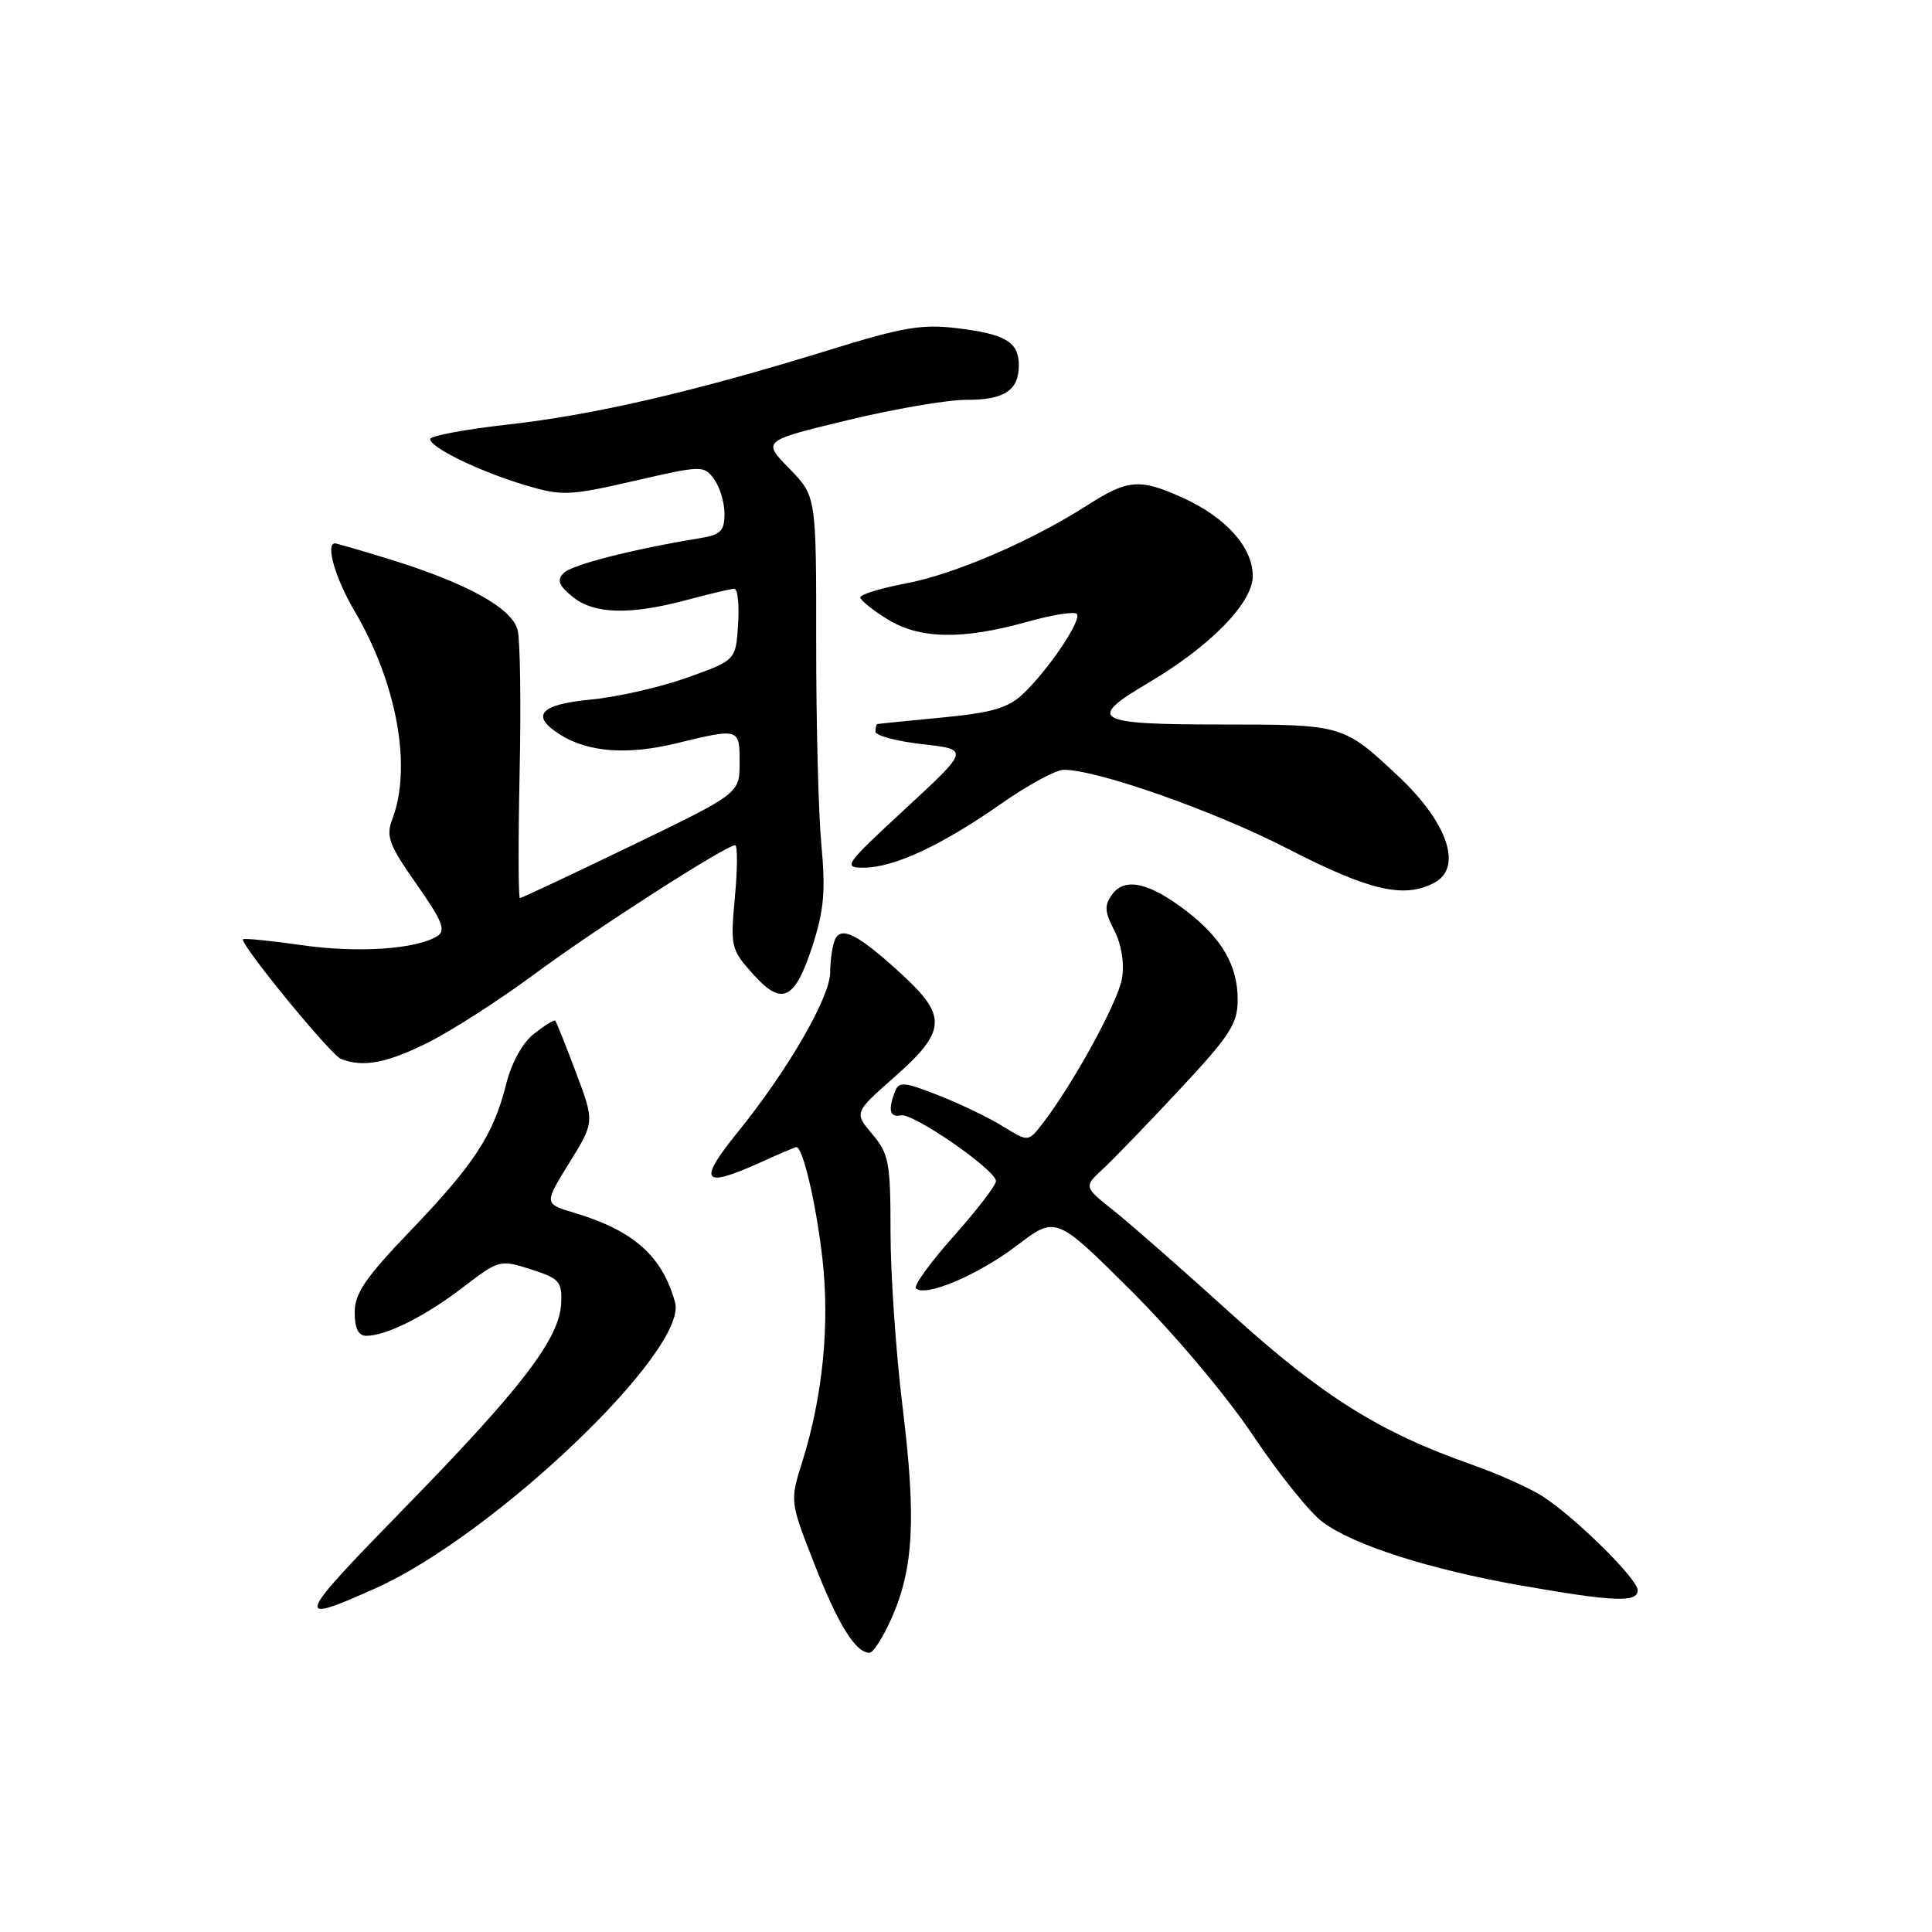<?xml version="1.0" encoding="UTF-8" standalone="no"?>
<!DOCTYPE svg PUBLIC "-//W3C//DTD SVG 1.1//EN" "http://www.w3.org/Graphics/SVG/1.1/DTD/svg11.dtd" >
<svg xmlns="http://www.w3.org/2000/svg" xmlns:xlink="http://www.w3.org/1999/xlink" version="1.1" viewBox="0 0 256 256">
 <g >
 <path fill="currentColor"
d=" M 118.14 214.42 C 121.07 207.80 121.41 201.18 119.60 186.46 C 118.72 179.29 118.00 168.86 118.00 163.29 C 118.00 154.03 117.79 152.90 115.59 150.29 C 113.17 147.42 113.17 147.42 118.59 142.65 C 125.35 136.68 125.51 134.65 119.64 129.24 C 113.72 123.78 111.38 122.58 110.60 124.60 C 110.27 125.46 110.00 127.37 110.00 128.85 C 110.00 132.12 104.41 141.79 97.79 149.97 C 92.37 156.66 93.04 157.53 100.86 153.98 C 103.26 152.89 105.36 152.00 105.53 152.00 C 106.39 152.00 108.15 159.56 108.97 166.72 C 109.97 175.50 109.02 185.06 106.30 193.71 C 104.66 198.93 104.66 198.93 107.90 207.21 C 111.05 215.27 113.37 219.00 115.21 219.00 C 115.71 219.00 117.02 216.94 118.14 214.42 Z  M 49.73 210.47 C 65.47 203.43 91.19 178.88 89.45 172.57 C 87.74 166.41 83.97 163.06 76.09 160.70 C 72.08 159.50 72.08 159.50 75.43 154.09 C 78.79 148.67 78.79 148.67 76.31 142.09 C 74.95 138.46 73.71 135.38 73.57 135.24 C 73.42 135.09 72.17 135.87 70.78 136.96 C 69.23 138.17 67.78 140.81 67.05 143.72 C 65.38 150.38 62.79 154.33 54.33 163.14 C 48.43 169.29 47.00 171.38 47.00 173.89 C 47.00 176.02 47.48 177.00 48.53 177.00 C 51.19 177.00 56.33 174.42 61.34 170.58 C 66.12 166.92 66.25 166.89 70.34 168.19 C 74.11 169.40 74.49 169.81 74.36 172.67 C 74.16 177.35 69.15 183.90 53.54 199.88 C 39.08 214.70 38.84 215.34 49.73 210.47 Z  M 217.00 210.71 C 217.00 209.24 208.96 201.27 204.50 198.33 C 202.85 197.24 198.57 195.32 195.00 194.06 C 182.77 189.76 175.22 185.02 163.14 174.08 C 156.72 168.26 149.69 162.09 147.53 160.38 C 143.59 157.25 143.59 157.25 146.16 154.88 C 147.57 153.57 152.16 148.82 156.36 144.31 C 163.00 137.20 164.00 135.65 164.00 132.47 C 164.00 127.95 161.92 124.34 157.21 120.72 C 152.33 116.96 149.05 116.21 147.39 118.49 C 146.31 119.96 146.35 120.78 147.65 123.29 C 148.60 125.13 149.00 127.60 148.68 129.61 C 148.17 132.73 142.20 143.64 138.12 148.91 C 136.25 151.32 136.25 151.32 132.88 149.24 C 131.02 148.09 127.18 146.24 124.34 145.13 C 119.82 143.35 119.10 143.29 118.59 144.63 C 117.64 147.09 117.90 148.11 119.38 147.79 C 120.99 147.45 131.95 155.02 131.97 156.50 C 131.98 157.05 129.46 160.33 126.37 163.80 C 123.29 167.26 121.03 170.37 121.37 170.71 C 122.59 171.92 129.60 168.95 134.70 165.07 C 139.91 161.10 139.91 161.10 149.86 171.01 C 155.53 176.65 162.48 184.90 166.01 190.17 C 169.42 195.27 173.58 200.45 175.26 201.69 C 179.41 204.75 189.38 207.94 201.45 210.07 C 213.87 212.25 217.00 212.38 217.00 210.71 Z  M 56.82 138.09 C 59.99 136.49 66.26 132.45 70.77 129.11 C 78.71 123.22 96.18 112.00 97.41 112.00 C 97.74 112.00 97.73 115.08 97.38 118.84 C 96.77 125.42 96.86 125.81 99.72 129.01 C 103.61 133.37 105.30 132.58 107.66 125.33 C 109.18 120.64 109.41 118.04 108.84 112.00 C 108.45 107.88 108.14 95.78 108.15 85.12 C 108.16 65.74 108.16 65.74 104.58 62.08 C 101.00 58.41 101.00 58.41 112.25 55.69 C 118.44 54.19 125.55 52.97 128.05 52.98 C 133.06 53.00 135.00 51.73 135.00 48.42 C 135.00 45.33 133.29 44.29 126.93 43.50 C 122.19 42.92 119.69 43.33 109.93 46.36 C 92.15 51.86 78.77 54.97 67.42 56.24 C 61.69 56.88 57.00 57.75 57.00 58.18 C 57.00 59.31 63.67 62.53 69.67 64.31 C 74.50 65.74 75.43 65.70 84.04 63.72 C 93.04 61.65 93.27 61.65 94.62 63.49 C 95.38 64.53 96.00 66.60 96.00 68.08 C 96.00 70.35 95.48 70.87 92.75 71.31 C 83.90 72.76 75.77 74.83 74.70 75.92 C 73.76 76.87 74.02 77.57 75.86 79.07 C 78.70 81.39 83.46 81.52 91.00 79.50 C 94.03 78.69 96.86 78.02 97.30 78.01 C 97.75 78.01 97.97 80.14 97.80 82.75 C 97.50 87.49 97.50 87.49 91.00 89.81 C 87.42 91.08 81.69 92.38 78.25 92.70 C 71.51 93.34 70.22 94.84 74.25 97.36 C 77.92 99.67 83.12 100.06 89.50 98.52 C 98.03 96.46 98.00 96.45 98.00 101.07 C 98.00 105.13 98.00 105.13 83.64 112.07 C 75.75 115.88 69.11 119.00 68.89 119.00 C 68.68 119.00 68.66 111.57 68.85 102.48 C 69.05 93.39 68.93 84.85 68.59 83.49 C 67.86 80.58 61.87 77.27 51.64 74.11 C 47.87 72.95 44.61 72.00 44.39 72.00 C 43.10 72.00 44.42 76.62 46.94 80.90 C 52.58 90.46 54.62 101.61 51.99 108.52 C 51.11 110.83 51.52 111.92 55.19 117.15 C 58.62 122.04 59.12 123.31 57.94 124.04 C 55.14 125.79 47.42 126.30 40.00 125.24 C 35.88 124.65 32.37 124.30 32.21 124.46 C 31.69 124.97 43.79 139.76 45.18 140.31 C 48.10 141.48 51.33 140.86 56.82 138.09 Z  M 190.07 116.96 C 193.84 114.95 191.84 109.02 185.33 102.90 C 177.99 96.00 177.98 96.00 161.78 96.00 C 144.99 96.00 143.88 95.36 152.13 90.50 C 160.35 85.65 166.00 79.88 166.00 76.33 C 166.00 72.53 162.45 68.56 156.75 65.97 C 151.04 63.38 149.46 63.50 144.09 66.94 C 136.66 71.70 126.48 76.09 120.02 77.31 C 116.71 77.94 114.00 78.77 114.00 79.15 C 114.00 79.53 115.61 80.83 117.57 82.04 C 121.86 84.70 127.51 84.80 136.09 82.40 C 139.37 81.47 142.33 81.00 142.68 81.34 C 143.42 82.09 138.89 88.82 135.49 92.01 C 133.57 93.82 131.33 94.46 124.78 95.08 C 120.23 95.52 116.39 95.90 116.25 95.94 C 116.11 95.97 116.00 96.43 116.00 96.95 C 116.00 97.47 118.80 98.22 122.23 98.61 C 128.46 99.31 128.46 99.31 119.98 107.15 C 111.89 114.63 111.64 114.98 114.50 114.97 C 118.47 114.95 124.78 112.01 132.66 106.50 C 136.20 104.02 139.92 102.00 140.94 102.00 C 145.44 102.00 160.97 107.48 170.73 112.51 C 181.48 118.04 186.07 119.10 190.07 116.96 Z "/>
</g>
</svg>